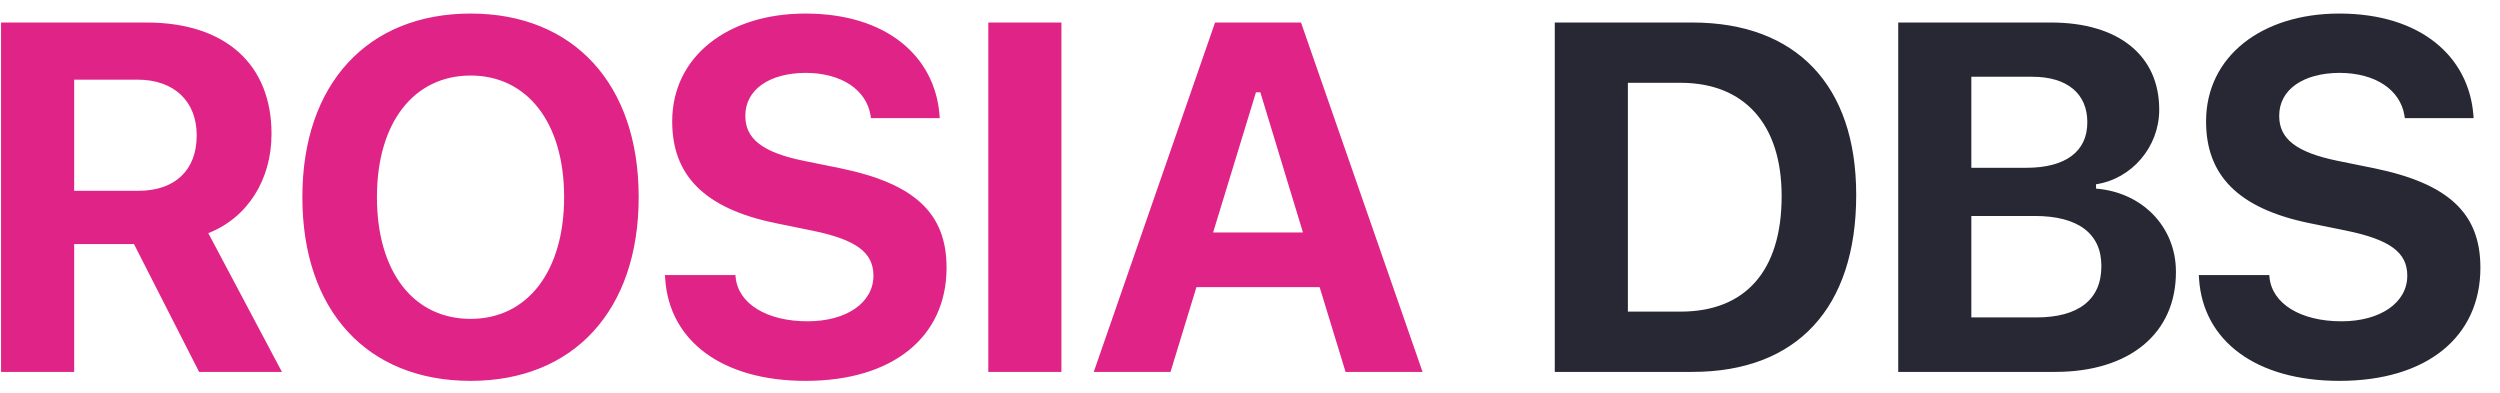 <svg width="121" height="19" viewBox="0 0 121 19" fill="none" xmlns="http://www.w3.org/2000/svg">
<path d="M0.051 18H3.59V11.812H6.484L9.637 18H13.645L10.082 11.285C12.016 10.523 13.141 8.66 13.141 6.492V6.469C13.141 3.141 10.938 1.09 7.094 1.09H0.051V18ZM3.59 9.234V3.855H6.66C8.43 3.855 9.52 4.91 9.52 6.539V6.562C9.52 8.227 8.477 9.234 6.707 9.234H3.59ZM22.779 18.434C27.772 18.434 30.912 15.012 30.912 9.551V9.527C30.912 4.066 27.76 0.656 22.779 0.656C17.799 0.656 14.635 4.055 14.635 9.527V9.551C14.635 15.012 17.752 18.434 22.779 18.434ZM22.779 15.434C19.99 15.434 18.244 13.125 18.244 9.551V9.527C18.244 5.941 20.026 3.656 22.779 3.656C25.522 3.656 27.303 5.941 27.303 9.527V9.551C27.303 13.125 25.533 15.434 22.779 15.434ZM38.992 18.434C43.211 18.434 45.813 16.312 45.813 12.961V12.949C45.813 10.312 44.254 8.883 40.68 8.145L38.887 7.781C36.895 7.371 36.074 6.715 36.074 5.613V5.602C36.074 4.336 37.234 3.539 38.981 3.527C40.762 3.527 41.934 4.371 42.133 5.578L42.156 5.719H45.484L45.473 5.566C45.25 2.742 42.93 0.656 38.981 0.656C35.231 0.656 32.535 2.73 32.535 5.871V5.883C32.535 8.449 34.047 10.09 37.563 10.805L39.344 11.168C41.442 11.602 42.274 12.223 42.274 13.336V13.348C42.274 14.648 40.973 15.551 39.086 15.551C37.106 15.551 35.734 14.695 35.606 13.43L35.594 13.312H32.184L32.196 13.5C32.395 16.5 34.949 18.434 38.992 18.434ZM47.834 18H51.373V1.09H47.834V18ZM52.938 18H56.653L57.907 13.898H63.871L65.125 18H68.852L62.969 1.09H58.809L52.938 18ZM60.789 4.465H61L63.063 11.25H58.715L60.789 4.465Z" fill="#E02386"/>
<path d="M75.251 18H81.907C86.969 18 89.84 14.906 89.84 9.445V9.422C89.84 4.125 86.934 1.09 81.907 1.09H75.251V18ZM78.79 15.082V4.008H81.344C84.415 4.008 86.231 6 86.231 9.48V9.504C86.231 13.113 84.473 15.082 81.344 15.082H78.79ZM91.874 18H99.467C103.077 18 105.315 16.137 105.315 13.172V13.148C105.315 10.98 103.686 9.305 101.448 9.129V8.918C103.182 8.66 104.506 7.102 104.506 5.32V5.297C104.506 2.695 102.549 1.09 99.268 1.09H91.874V18ZM98.366 3.715C100.053 3.715 101.026 4.535 101.026 5.906V5.93C101.026 7.324 99.983 8.121 98.073 8.121H95.413V3.715H98.366ZM98.483 10.453C100.569 10.453 101.706 11.297 101.706 12.867V12.891C101.706 14.496 100.604 15.363 98.565 15.363H95.413V10.453H98.483ZM113.231 18.434C117.45 18.434 120.051 16.312 120.051 12.961V12.949C120.051 10.312 118.493 8.883 114.919 8.145L113.126 7.781C111.133 7.371 110.313 6.715 110.313 5.613V5.602C110.313 4.336 111.473 3.539 113.219 3.527C115.001 3.527 116.173 4.371 116.372 5.578L116.395 5.719H119.723L119.712 5.566C119.489 2.742 117.169 0.656 113.219 0.656C109.469 0.656 106.774 2.73 106.774 5.871V5.883C106.774 8.449 108.286 10.09 111.801 10.805L113.583 11.168C115.68 11.602 116.512 12.223 116.512 13.336V13.348C116.512 14.648 115.212 15.551 113.325 15.551C111.344 15.551 109.973 14.695 109.844 13.43L109.833 13.312H106.423L106.434 13.5C106.633 16.5 109.188 18.434 113.231 18.434Z" fill="#272833"/>
</svg>
